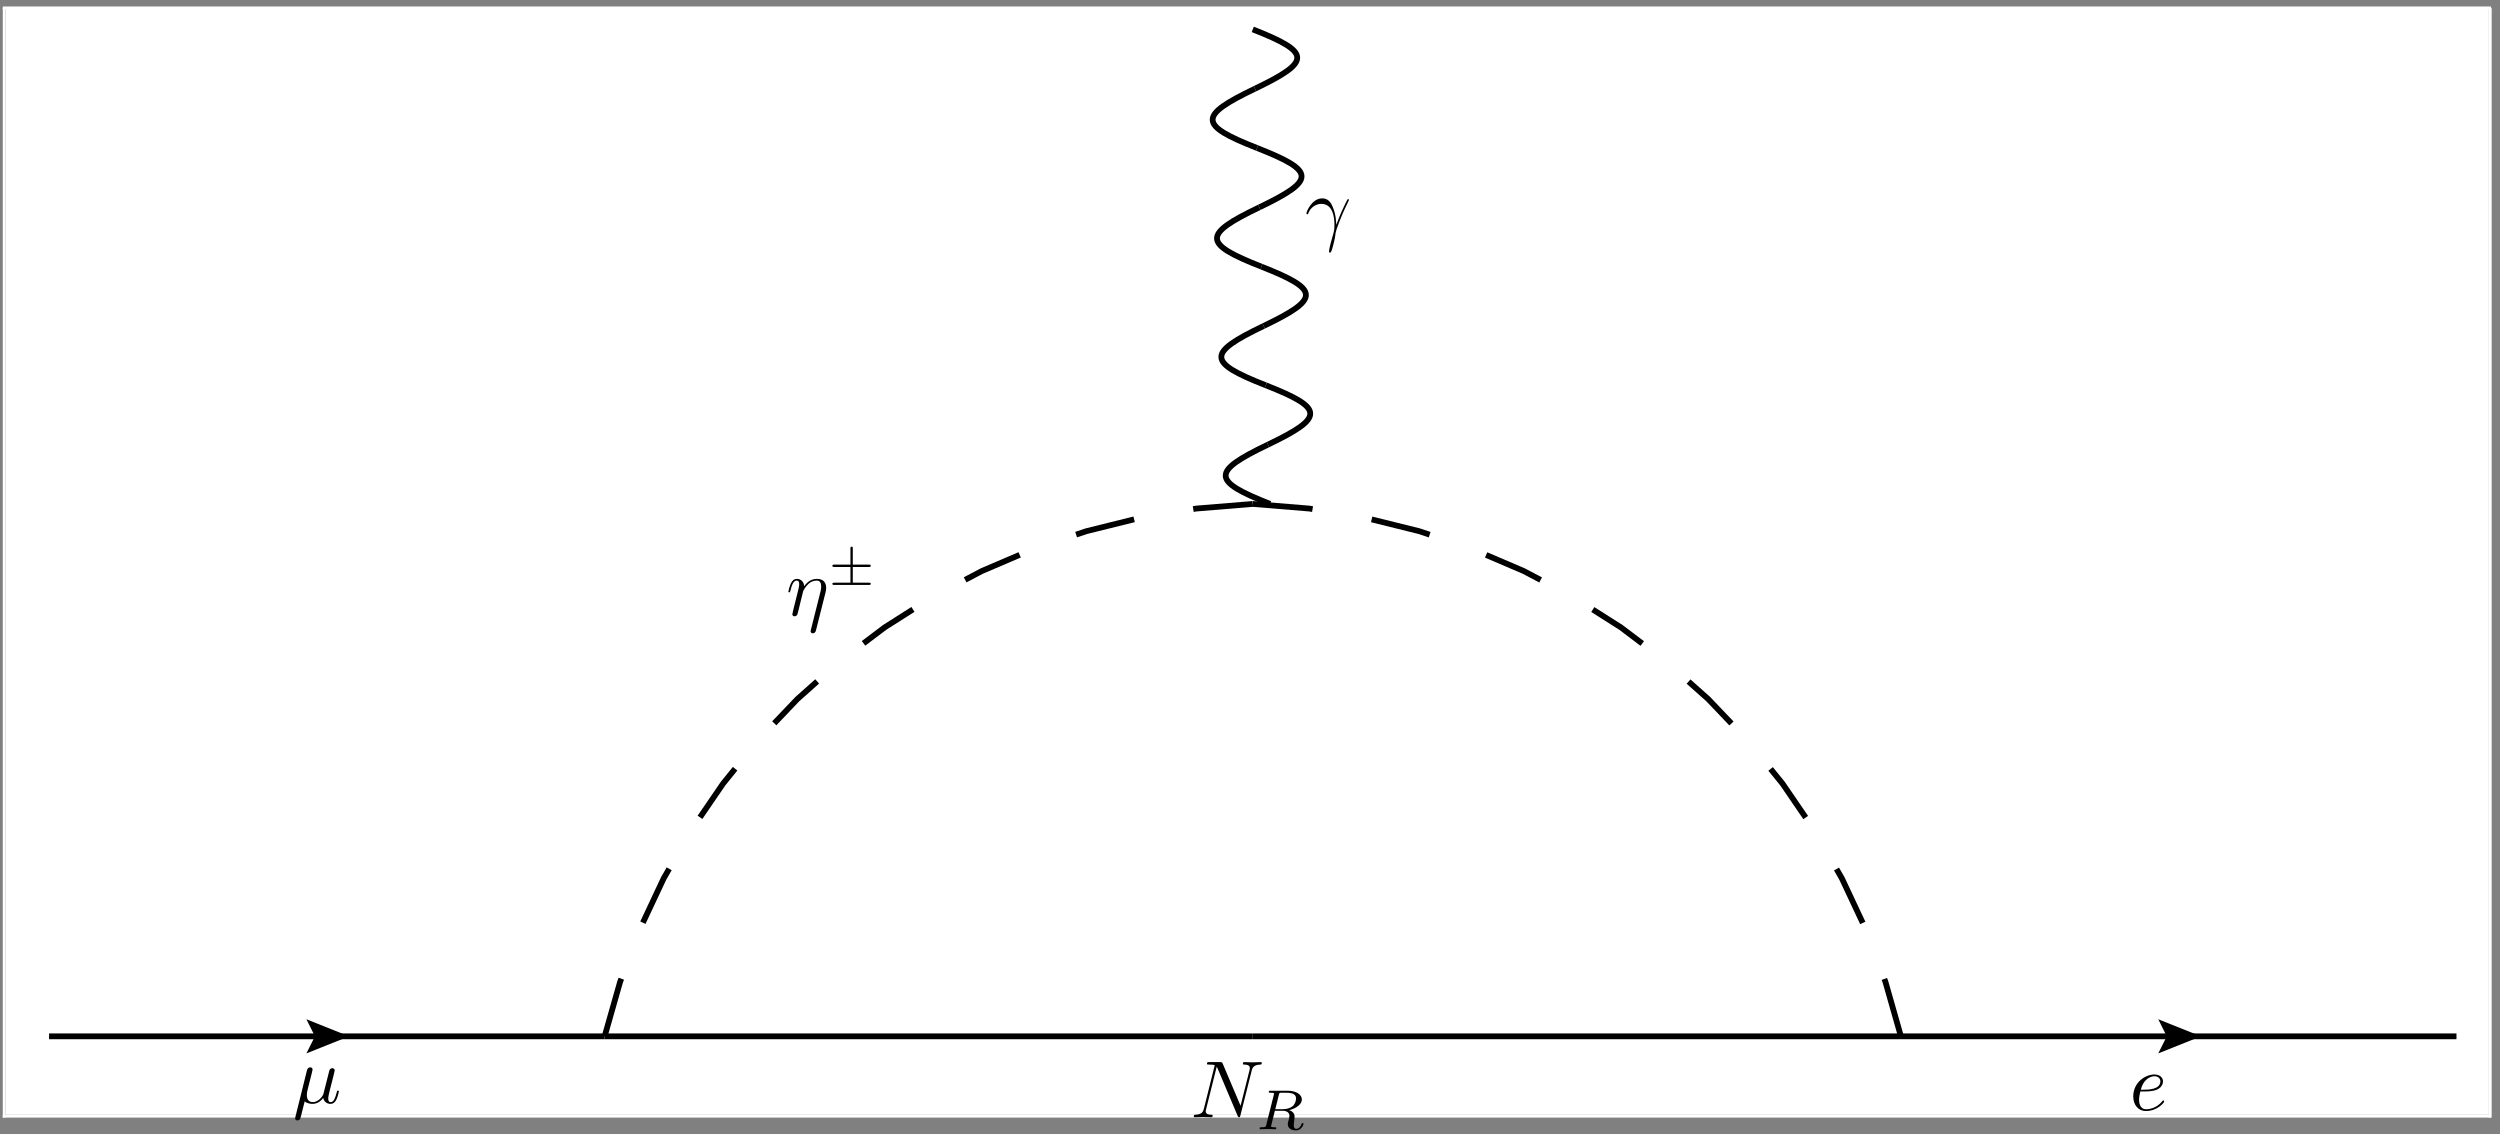 <?xml version="1.0" encoding="UTF-8" standalone="no"?>
<svg
   xmlns:dc="http://purl.org/dc/elements/1.1/"
   xmlns:cc="http://creativecommons.org/ns#"
   xmlns:rdf="http://www.w3.org/1999/02/22-rdf-syntax-ns#"
   xmlns:svg="http://www.w3.org/2000/svg"
   xmlns="http://www.w3.org/2000/svg"
   xmlns:xlink="http://www.w3.org/1999/xlink"
   xmlns:sodipodi="http://sodipodi.sourceforge.net/DTD/sodipodi-0.dtd"
   xmlns:inkscape="http://www.inkscape.org/namespaces/inkscape"
   width="432pt"
   height="196pt"
   viewBox="0 0 432 196"
   version="1.2"
   id="svg110"
   sodipodi:docname="LFV.svg"
   inkscape:version="0.92.1 r15371">
  <rect x="0" y="0" width="432" height="196" fill="#808080" stroke="none"/>
  <sodipodi:namedview
     pagecolor="#ffffff"
     bordercolor="#666666"
     borderopacity="1"
     objecttolerance="10"
     gridtolerance="10"
     guidetolerance="10"
     inkscape:pageopacity="0"
     inkscape:pageshadow="2"
     inkscape:window-width="1920"
     inkscape:window-height="1043"
     id="namedview112"
     showgrid="false"
     inkscape:zoom="2.4409722"
     inkscape:cx="288"
     inkscape:cy="130.66667"
     inkscape:window-x="0"
     inkscape:window-y="0"
     inkscape:window-maximized="1"
     inkscape:current-layer="svg110" />
  <defs
     id="defs25">
    <g
       id="g23">
      <symbol
         id="glyph0-0"
         overflow="visible">
        <path
           id="path2"
           d=""
           style="stroke:none;" />
      </symbol>
      <symbol
         id="glyph0-1"
         overflow="visible">
        <path
           id="path5"
           d="M 1.312 -2.438 C 0.422 -1.547 0.188 -1.328 0.188 -1.281 C 0.188 -1.219 0.25 -1.125 0.344 -1.125 C 0.422 -1.125 1.234 -1.906 1.344 -2.031 C 1.438 -1.078 1.797 0.172 2.906 0.172 C 3.484 0.172 4 -0.188 4.234 -0.359 C 4.422 -0.5 5.109 -1.094 5.109 -1.219 C 5.109 -1.297 5.031 -1.375 4.969 -1.375 C 4.906 -1.375 4.688 -1.156 4.641 -1.109 C 4.125 -0.609 3.5 -0.109 2.922 -0.109 C 2.156 -0.109 2.047 -1.234 2.047 -2.016 C 2.047 -2.156 2.047 -2.75 2.156 -2.875 C 3 -3.75 5.656 -6.484 5.656 -9.016 C 5.656 -9.594 5.438 -10.094 4.812 -10.094 C 3.484 -10.094 2.328 -7.141 2.125 -6.594 C 2.062 -6.453 1.234 -4.25 1.312 -2.438 Z M 2.188 -3.328 C 2.188 -3.406 2.844 -7.172 4.047 -9.188 C 4.281 -9.562 4.531 -9.812 4.812 -9.812 C 5.312 -9.812 5.328 -9.359 5.328 -9.031 C 5.328 -8.531 5.188 -7.25 3.938 -5.438 C 3.578 -4.906 3 -4.188 2.188 -3.328 Z M 2.188 -3.328 "
           style="stroke:none;" />
      </symbol>
      <symbol
         id="glyph0-2"
         overflow="visible">
        <path
           id="path8"
           d="M 6.812 -3.969 C 6.891 -4.266 6.922 -4.438 6.922 -4.812 C 6.922 -5.688 6.422 -6.328 5.328 -6.328 C 4.062 -6.328 3.391 -5.422 3.125 -5.062 C 3.078 -5.875 2.5 -6.328 1.859 -6.328 C 1.453 -6.328 1.125 -6.125 0.844 -5.578 C 0.594 -5.062 0.391 -4.188 0.391 -4.125 C 0.391 -4.078 0.438 -4 0.547 -4 C 0.656 -4 0.672 -4.016 0.766 -4.344 C 0.969 -5.188 1.25 -6.031 1.828 -6.031 C 2.156 -6.031 2.266 -5.812 2.266 -5.375 C 2.266 -5.062 2.125 -4.5 2.016 -4.062 L 1.625 -2.516 C 1.562 -2.234 1.406 -1.594 1.328 -1.328 C 1.234 -0.969 1.078 -0.281 1.078 -0.219 C 1.078 -0.016 1.234 0.141 1.453 0.141 C 1.625 0.141 1.828 0.062 1.938 -0.156 C 1.969 -0.234 2.094 -0.734 2.172 -1.016 L 2.484 -2.312 L 2.953 -4.203 C 2.984 -4.281 3.344 -5 3.875 -5.469 C 4.25 -5.812 4.734 -6.031 5.297 -6.031 C 5.859 -6.031 6.062 -5.609 6.062 -5.031 C 6.062 -4.625 6.016 -4.391 5.938 -4.109 L 4.281 2.484 C 4.266 2.547 4.234 2.641 4.234 2.719 C 4.234 2.938 4.406 3.078 4.625 3.078 C 4.75 3.078 5.047 3.031 5.156 2.594 Z M 6.812 -3.969 "
           style="stroke:none;" />
      </symbol>
      <symbol
         id="glyph0-3"
         overflow="visible">
        <path
           id="path11"
           d="M 6.734 -9.609 C 6.734 -9.625 6.797 -9.812 6.797 -9.828 C 6.797 -9.953 6.688 -9.953 6.641 -9.953 C 6.516 -9.953 6.5 -9.891 6.438 -9.672 L 4.078 -0.172 C 2.891 -0.312 2.438 -0.922 2.438 -1.781 C 2.438 -2.094 2.438 -2.422 3.109 -4.203 C 3.297 -4.719 3.375 -4.906 3.375 -5.156 C 3.375 -5.812 2.906 -6.328 2.234 -6.328 C 0.922 -6.328 0.391 -4.25 0.391 -4.125 C 0.391 -4.078 0.438 -4 0.547 -4 C 0.672 -4 0.688 -4.062 0.75 -4.266 C 1.094 -5.516 1.656 -6.031 2.188 -6.031 C 2.328 -6.031 2.562 -6.031 2.562 -5.562 C 2.562 -5.516 2.562 -5.188 2.328 -4.562 C 1.547 -2.531 1.547 -2.203 1.547 -1.875 C 1.547 -0.5 2.703 0.031 3.984 0.125 C 3.875 0.578 3.766 1.031 3.656 1.484 C 3.422 2.344 3.328 2.734 3.328 2.797 C 3.328 2.922 3.438 2.922 3.484 2.922 C 3.516 2.922 3.578 2.922 3.594 2.875 C 3.656 2.812 4.25 0.406 4.297 0.141 C 4.828 0.141 5.969 0.141 7.266 -1.188 C 7.734 -1.703 8.156 -2.359 8.406 -2.984 C 8.547 -3.359 8.891 -4.641 8.891 -5.359 C 8.891 -6.219 8.469 -6.328 8.312 -6.328 C 7.969 -6.328 7.656 -5.984 7.656 -5.688 C 7.656 -5.516 7.766 -5.422 7.812 -5.359 C 7.953 -5.234 8.328 -4.844 8.328 -4.109 C 8.328 -3.578 8.047 -2.531 7.125 -1.484 C 5.922 -0.141 4.812 -0.141 4.391 -0.141 Z M 6.734 -9.609 "
           style="stroke:none;" />
      </symbol>
      <symbol
         id="glyph0-4"
         overflow="visible">
        <path
           id="path14"
           d="M 5.422 -1.75 C 5.391 -2.453 5.359 -3.562 4.812 -4.844 C 4.531 -5.562 4.047 -6.328 3 -6.328 C 1.234 -6.328 0.266 -4.078 0.266 -3.703 C 0.266 -3.578 0.375 -3.578 0.422 -3.578 C 0.547 -3.578 0.547 -3.594 0.609 -3.781 C 0.922 -4.672 1.844 -5.375 2.828 -5.375 C 4.812 -5.375 5.109 -3.156 5.109 -1.734 C 5.109 -0.828 5 -0.531 4.922 -0.25 C 4.641 0.641 4.172 2.422 4.172 2.828 C 4.172 2.938 4.219 3.062 4.328 3.062 C 4.547 3.062 4.672 2.594 4.828 2.016 C 5.172 0.766 5.266 0.125 5.328 -0.438 C 5.375 -0.781 6.203 -3.156 7.328 -5.406 C 7.438 -5.641 7.625 -6.031 7.625 -6.062 C 7.625 -6.078 7.609 -6.188 7.484 -6.188 C 7.453 -6.188 7.391 -6.188 7.359 -6.125 C 7.328 -6.094 6.828 -5.125 6.391 -4.141 C 6.188 -3.656 5.891 -3.016 5.422 -1.75 Z M 5.422 -1.75 "
           style="stroke:none;" />
      </symbol>
      <symbol
         id="glyph1-0"
         overflow="visible">
        <path
           id="path17"
           d=""
           style="stroke:none;" />
      </symbol>
      <symbol
         id="glyph1-1"
         overflow="visible">
        <path
           id="path20"
           d="M 4.078 -3.109 L 6.844 -3.109 C 7 -3.109 7.188 -3.109 7.188 -3.312 C 7.188 -3.516 7 -3.516 6.844 -3.516 L 4.078 -3.516 L 4.078 -6.266 C 4.078 -6.422 4.078 -6.625 3.875 -6.625 C 3.672 -6.625 3.672 -6.453 3.672 -6.297 L 3.672 -3.516 L 0.891 -3.516 C 0.734 -3.516 0.547 -3.516 0.547 -3.312 C 0.547 -3.109 0.734 -3.109 0.891 -3.109 L 3.672 -3.109 L 3.672 -0.391 L 0.891 -0.391 C 0.734 -0.391 0.547 -0.391 0.547 -0.203 C 0.547 0 0.734 0 0.891 0 L 6.844 0 C 7 0 7.188 0 7.188 -0.203 C 7.188 -0.391 7 -0.391 6.844 -0.391 L 4.078 -0.391 Z M 4.078 -3.109 "
           style="stroke:none;" />
      </symbol>
    </g>
  </defs>
  <g
     id="surface718">
    <path
       id="path27"
       d="M 0.961 192.641 L 430.078 192.641 L 430.078 1.238 L 0.961 1.238 "
       style=" stroke:none;fill-rule:nonzero;fill:rgb(100%,100%,100%);fill-opacity:1;" />
    <path
       id="path29"
       transform="matrix(1,0,0,-1,0,196)"
       d="M 56.48 16.922 L 8.48 16.922 "
       style="fill:none;stroke-width:1;stroke-linecap:butt;stroke-linejoin:miter;stroke:rgb(0%,0%,0%);stroke-opacity:1;stroke-miterlimit:10;" />
    <path
       id="path31"
       transform="matrix(1,0,0,-1,0,196)"
       d="M 58.98 16.922 L 53.98 18.922 L 54.98 16.922 L 53.98 14.922 Z M 58.98 16.922 "
       style="fill:none;stroke-width:1;stroke-linecap:butt;stroke-linejoin:miter;stroke:rgb(0%,0%,0%);stroke-opacity:1;stroke-miterlimit:10;" />
    <path
       id="path33"
       d="M 58.98 179.078 L 53.98 177.078 L 54.98 179.078 L 53.98 181.078 Z M 58.98 179.078 "
       style=" stroke:none;fill-rule:nonzero;fill:rgb(0%,0%,0%);fill-opacity:1;" />
    <path
       id="path35"
       transform="matrix(1,0,0,-1,0,196)"
       d="M 104.48 16.922 L 56.48 16.922 "
       style="fill:none;stroke-width:1;stroke-linecap:butt;stroke-linejoin:miter;stroke:rgb(0%,0%,0%);stroke-opacity:1;stroke-miterlimit:10;" />
    <path
       id="path37"
       transform="matrix(1,0,0,-1,0,196)"
       d="M 104.48 16.922 L 104.48 16.922 "
       style="fill:none;stroke-width:1;stroke-linecap:butt;stroke-linejoin:miter;stroke:rgb(0%,0%,0%);stroke-opacity:1;stroke-miterlimit:10;" />
    <path
       id="path39"
       transform="matrix(1,0,0,-1,0,196)"
       d="M 216.48 16.922 L 104.48 16.922 "
       style="fill:none;stroke-width:1;stroke-linecap:butt;stroke-linejoin:miter;stroke:rgb(0%,0%,0%);stroke-opacity:1;stroke-miterlimit:10;" />
    <path
       id="path41"
       transform="matrix(1,0,0,-1,0,196)"
       d="M 376.48 16.922 L 328.48 16.922 "
       style="fill:none;stroke-width:1;stroke-linecap:butt;stroke-linejoin:miter;stroke:rgb(0%,0%,0%);stroke-opacity:1;stroke-miterlimit:10;" />
    <path
       id="path43"
       transform="matrix(1,0,0,-1,0,196)"
       d="M 378.98 16.922 L 373.98 18.922 L 374.98 16.922 L 373.98 14.922 Z M 378.98 16.922 "
       style="fill:none;stroke-width:1;stroke-linecap:butt;stroke-linejoin:miter;stroke:rgb(0%,0%,0%);stroke-opacity:1;stroke-miterlimit:10;" />
    <path
       id="path45"
       d="M 378.98 179.078 L 373.98 177.078 L 374.98 179.078 L 373.98 181.078 Z M 378.98 179.078 "
       style=" stroke:none;fill-rule:nonzero;fill:rgb(0%,0%,0%);fill-opacity:1;" />
    <path
       id="path47"
       transform="matrix(1,0,0,-1,0,196)"
       d="M 424.48 16.922 L 376.48 16.922 "
       style="fill:none;stroke-width:1;stroke-linecap:butt;stroke-linejoin:miter;stroke:rgb(0%,0%,0%);stroke-opacity:1;stroke-miterlimit:10;" />
    <g
       id="g51"
       style="fill:rgb(0%,0%,0%);fill-opacity:1;" />
    <g
       id="g55"
       style="fill:rgb(0%,0%,0%);fill-opacity:1;" />
    <g
       id="g59"
       style="fill:rgb(0%,0%,0%);fill-opacity:1;">
      <use
         id="use57"
         y="106.356"
         x="135.837"
         xlink:href="#glyph0-2" />
    </g>
    <g
       id="g63"
       style="fill:rgb(0%,0%,0%);fill-opacity:1;">
      <use
         id="use61"
         y="101.081"
         x="143.285"
         xlink:href="#glyph1-1" />
    </g>
    <path
       id="path65"
       d="M 103.992 178.965 L 104.969 179.195 L 104.969 179.191 Z M 103.996 178.961 L 103.992 178.965 L 104.969 179.195 Z M 103.996 178.961 "
       style=" stroke:none;fill-rule:nonzero;fill:rgb(0%,0%,0%);fill-opacity:1;" />
    <path
       id="path67"
       d="M 104 178.941 L 104.961 179.215 L 107.633 169.812 L 106.672 169.539 Z M 106.68 169.52 L 106.672 169.539 L 107.621 169.852 L 107.828 169.293 L 106.895 168.945 Z M 110.637 159.23 L 111.543 159.656 L 115.137 152 L 114.23 151.574 Z M 114.238 151.559 L 114.23 151.574 L 115.117 152.035 L 116.066 150.375 L 115.199 149.879 Z M 120.547 140.953 L 121.371 141.52 L 125.367 135.676 L 124.543 135.113 Z M 124.555 135.094 L 124.543 135.113 L 125.344 135.711 L 127.414 133.148 L 126.637 132.52 Z M 133.43 124.641 L 134.156 125.332 L 138.129 121.16 L 137.406 120.473 Z M 137.418 120.457 L 137.406 120.473 L 138.102 121.188 L 141.539 118.121 L 140.875 117.375 Z M 148.914 110.773 L 149.52 111.57 L 153.164 108.816 L 152.559 108.02 Z M 152.578 108.008 L 152.559 108.02 L 153.129 108.84 L 158.027 105.727 L 157.492 104.883 Z M 166.543 99.754 L 167.008 100.637 L 169.883 99.121 L 169.418 98.238 Z M 169.434 98.227 L 169.418 98.238 L 169.848 99.141 L 176.395 96.336 L 176 95.418 Z M 185.797 91.91 L 186.113 92.855 L 187.887 92.262 L 187.566 91.312 Z M 187.59 91.309 L 187.566 91.312 L 187.848 92.273 L 196.098 90.227 L 195.855 89.254 Z M 206.109 87.473 L 206.273 88.461 L 206.816 88.367 L 206.656 87.383 Z M 206.676 87.379 L 206.656 87.383 L 206.777 88.375 L 216.52 87.578 L 216.441 86.582 Z M 206.676 87.379 "
       style=" stroke:none;fill-rule:nonzero;fill:rgb(0%,0%,0%);fill-opacity:1;" />
    <path
       id="path69"
       d="M 216.508 86.582 L 216.453 87.578 Z M 216.48 86.578 L 216.453 87.578 L 216.48 87.578 Z M 216.48 86.578 "
       style=" stroke:none;fill-rule:nonzero;fill:rgb(0%,0%,0%);fill-opacity:1;" />
    <path
       id="path71"
       d="M 216.52 86.582 L 216.438 87.578 L 226.184 88.375 L 226.262 87.379 Z M 226.285 87.379 L 226.262 87.379 L 226.141 88.367 L 226.73 88.465 L 226.891 87.48 Z M 237.145 89.266 L 236.902 90.234 L 245.113 92.273 L 245.352 91.301 Z M 245.371 91.309 L 245.352 91.301 L 245.074 92.262 L 246.887 92.871 L 247.203 91.922 Z M 257 95.434 L 256.605 96.355 L 263.113 99.141 L 263.508 98.219 Z M 263.523 98.227 L 263.508 98.219 L 263.074 99.121 L 265.988 100.656 L 266.457 99.773 Z M 275.504 104.906 L 274.969 105.75 L 279.828 108.84 L 280.367 107.996 Z M 280.383 108.008 L 280.367 107.996 L 279.797 108.816 L 283.477 111.598 L 284.078 110.797 Z M 292.117 117.402 L 291.449 118.148 L 294.859 121.188 L 295.527 120.441 Z M 295.539 120.457 L 295.527 120.441 L 294.832 121.16 L 298.836 125.359 L 299.559 124.672 Z M 306.348 132.555 L 305.57 133.184 L 307.617 135.711 L 308.395 135.078 Z M 308.406 135.094 L 308.395 135.078 L 307.594 135.676 L 311.613 141.555 L 312.438 140.988 Z M 317.781 149.914 L 316.914 150.41 L 317.844 152.035 L 318.711 151.539 Z M 318.723 151.559 L 318.711 151.539 L 317.824 152 L 321.438 159.695 L 322.34 159.27 Z M 326.082 168.984 L 325.145 169.336 L 325.34 169.852 L 326.273 169.5 Z M 326.281 169.52 L 326.273 169.5 L 325.324 169.812 L 327.996 179.215 L 328.961 178.941 Z M 326.281 169.52 "
       style=" stroke:none;fill-rule:nonzero;fill:rgb(0%,0%,0%);fill-opacity:1;" />
    <path
       id="path73"
       transform="matrix(1,0,0,-1,0,196)"
       d="M 216.48 16.922 L 216.48 16.922 "
       style="fill:none;stroke-width:1;stroke-linecap:butt;stroke-linejoin:miter;stroke:rgb(0%,0%,0%);stroke-opacity:1;stroke-miterlimit:10;" />
    <path
       id="path75"
       transform="matrix(1,0,0,-1,0,196)"
       d="M 328.48 16.922 L 216.48 16.922 "
       style="fill:none;stroke-width:1;stroke-linecap:butt;stroke-linejoin:miter;stroke:rgb(0%,0%,0%);stroke-opacity:1;stroke-miterlimit:10;" />
    <g
       id="g79"
       style="fill:rgb(0%,0%,0%);fill-opacity:1;" />
    <path
       id="path81"
       transform="matrix(1,0,0,-1,0,196)"
       d="M 219.48 108.922 C 209.328 112.906 209.27 114.453 219.105 119.172 "
       style="fill:none;stroke-width:1;stroke-linecap:butt;stroke-linejoin:miter;stroke:rgb(0%,0%,0%);stroke-opacity:1;stroke-miterlimit:10;" />
    <path
       id="path83"
       transform="matrix(1,0,0,-1,0,196)"
       d="M 219.105 119.172 C 228.938 123.887 228.883 125.434 218.73 129.422 "
       style="fill:none;stroke-width:1;stroke-linecap:butt;stroke-linejoin:miter;stroke:rgb(0%,0%,0%);stroke-opacity:1;stroke-miterlimit:10;" />
    <path
       id="path85"
       transform="matrix(1,0,0,-1,0,196)"
       d="M 218.73 129.422 C 208.578 133.406 208.52 134.953 218.355 139.672 "
       style="fill:none;stroke-width:1;stroke-linecap:butt;stroke-linejoin:miter;stroke:rgb(0%,0%,0%);stroke-opacity:1;stroke-miterlimit:10;" />
    <path
       id="path87"
       transform="matrix(1,0,0,-1,0,196)"
       d="M 218.355 139.672 C 228.188 144.387 228.133 145.934 217.98 149.922 "
       style="fill:none;stroke-width:1;stroke-linecap:butt;stroke-linejoin:miter;stroke:rgb(0%,0%,0%);stroke-opacity:1;stroke-miterlimit:10;" />
    <path
       id="path89"
       transform="matrix(1,0,0,-1,0,196)"
       d="M 217.98 149.922 C 207.828 153.906 207.77 155.453 217.605 160.172 "
       style="fill:none;stroke-width:1;stroke-linecap:butt;stroke-linejoin:miter;stroke:rgb(0%,0%,0%);stroke-opacity:1;stroke-miterlimit:10;" />
    <path
       id="path91"
       transform="matrix(1,0,0,-1,0,196)"
       d="M 217.605 160.172 C 227.438 164.887 227.383 166.434 217.23 170.422 "
       style="fill:none;stroke-width:1;stroke-linecap:butt;stroke-linejoin:miter;stroke:rgb(0%,0%,0%);stroke-opacity:1;stroke-miterlimit:10;" />
    <path
       id="path93"
       transform="matrix(1,0,0,-1,0,196)"
       d="M 217.23 170.422 C 207.078 174.402 207.02 175.953 216.855 180.672 "
       style="fill:none;stroke-width:1;stroke-linecap:butt;stroke-linejoin:miter;stroke:rgb(0%,0%,0%);stroke-opacity:1;stroke-miterlimit:10;" />
    <path
       id="path95"
       transform="matrix(1,0,0,-1,0,196)"
       d="M 216.855 180.672 C 226.688 185.387 226.633 186.934 216.48 190.922 "
       style="fill:none;stroke-width:1;stroke-linecap:butt;stroke-linejoin:miter;stroke:rgb(0%,0%,0%);stroke-opacity:1;stroke-miterlimit:10;" />
    <g
       id="g99"
       style="fill:rgb(0%,0%,0%);fill-opacity:1;">
      <use
         id="use97"
         y="40.604"
         x="225.482"
         xlink:href="#glyph0-4" />
    </g>
    <path
       id="path101"
       d="M 0.48 1.602 L 430.441 1.602 L 430.441 1.121 L 0.48 1.121 "
       style=" stroke:none;fill-rule:nonzero;fill:rgb(100%,100%,100%);fill-opacity:1;" />
    <path
       id="path103"
       d="M 0.48 193.121 L 0.961 193.121 L 0.961 1.359 L 0.48 1.359 "
       style=" stroke:none;fill-rule:nonzero;fill:rgb(100%,100%,100%);fill-opacity:1;" />
    <path
       id="path105"
       d="M 430.078 193.121 L 430.559 193.121 L 430.559 1.359 L 430.078 1.359 "
       style=" stroke:none;fill-rule:nonzero;fill:rgb(100%,100%,100%);fill-opacity:1;" />
    <path
       id="path107"
       d="M 0.48 193.121 L 430.441 193.121 L 430.441 192.641 L 0.48 192.641 "
       style=" stroke:none;fill-rule:nonzero;fill:rgb(100%,100%,100%);fill-opacity:1;" />
  </g>
  <g
     id="g203"
     transform="translate(-27.96,-19.664)">
    <g
       word-spacing="normal"
       letter-spacing="normal"
       font-size-adjust="none"
       font-stretch="normal"
       font-weight="normal"
       font-variant="normal"
       font-style="normal"
       stroke-miterlimit="10.433"
       xml:space="preserve"
       transform="matrix(0.28,0,0,-0.28,-49,324)"
       id="content"
       style="font-style:normal;font-variant:normal;font-weight:normal;font-stretch:normal;letter-spacing:normal;word-spacing:normal;text-anchor:start;fill:none;fill-opacity:1;fill-rule:evenodd;stroke:#000000;stroke-linecap:butt;stroke-linejoin:miter;stroke-miterlimit:10.433;stroke-dasharray:none;stroke-dashoffset:0;stroke-opacity:1"><path
         id="path200"
         d="m 467.04,423.68 0.02,0.1 0.02,0.11 0.03,0.11 0.03,0.11 0.03,0.12 0.03,0.12 0.06,0.24 0.06,0.25 0.06,0.25 0.06,0.24 0.06,0.25 0.02,0.11 0.03,0.12 0.03,0.11 0.02,0.11 0.03,0.1 0.02,0.1 0.02,0.1 0.02,0.08 0.02,0.09 0.01,0.07 0.02,0.07 0.01,0.07 0.01,0.05 v 0.05 l 0.01,0.03 v 0.02 0.01 c 0,0.84 -0.59,1.34 -1.44,1.34 -0.15,0 -1.54,-0.04 -2,-1.78 l -7.17,-28.86 c -0.14,-0.59 -0.14,-0.68 -0.14,-0.79 0,-0.74 0.55,-1.35 1.39,-1.35 1.05,0 1.64,0.91 1.75,1.05 0.19,0.45 0.84,3.05 2.73,10.72 1.6,-1.34 3.83,-1.55 4.83,-1.55 3.49,0 5.44,2.24 6.63,3.64 0.45,-2.25 2.29,-3.64 4.48,-3.64 1.75,0 2.89,1.14 3.69,2.74 0.84,1.79 1.5,4.84 1.5,4.93 0,0.5 -0.45,0.5 -0.59,0.5 -0.5,0 -0.55,-0.2 -0.71,-0.9 -0.84,-3.24 -1.75,-6.17 -3.78,-6.17 -1.34,0 -1.5,1.29 -1.5,2.29 0,1.1 0.6,3.44 1,5.17 l 1.39,5.4 c 0.16,0.75 0.64,2.64 0.85,3.39 0.25,1.14 0.75,3.03 0.75,3.32 0,0.91 -0.71,1.35 -1.44,1.35 -0.25,0 -1.55,-0.05 -1.95,-1.74 l -2.35,-9.32 c -0.59,-2.49 -1.14,-4.58 -1.3,-5.08 -0.04,-0.25 -2.43,-4.78 -6.46,-4.78 -2.49,0 -3.69,1.64 -3.69,4.32 0,1.46 0.34,2.85 0.7,4.25 z"
         inkscape:connector-curvature="0"
         style="fill:#000000;stroke-width:0" /></g>  </g>
  <g
     id="g329"
     transform="translate(289.434,-18.435)">
    <g
       id="g327"
       transform="matrix(0.28,0,0,-0.28,-49,324)"
       xml:space="preserve"
       stroke-miterlimit="10.433"
       font-style="normal"
       font-variant="normal"
       font-weight="normal"
       font-stretch="normal"
       font-size-adjust="none"
       letter-spacing="normal"
       word-spacing="normal"
       style="font-style:normal;font-variant:normal;font-weight:normal;font-stretch:normal;letter-spacing:normal;word-spacing:normal;text-anchor:start;fill:none;fill-opacity:1;fill-rule:evenodd;stroke:#000000;stroke-linecap:butt;stroke-linejoin:miter;stroke-miterlimit:10.433;stroke-dasharray:none;stroke-dashoffset:0;stroke-opacity:1"><path
         d="m 464.83,417.71 0.14,0.01 h 0.16 0.17 0.17 l 0.19,0.01 h 0.2 l 0.21,0.01 0.22,0.01 0.22,0.01 0.23,0.01 0.24,0.01 0.25,0.02 0.25,0.02 0.25,0.02 0.53,0.05 0.53,0.07 0.55,0.07 0.54,0.1 0.54,0.11 0.54,0.12 0.26,0.07 0.26,0.08 0.25,0.08 0.25,0.08 0.24,0.09 0.24,0.1 c 3.48,1.5 3.73,4.43 3.73,5.12 0,2.2 -1.89,4.23 -5.33,4.23 v -1.09 c 2.35,0 3.69,-1.44 3.69,-3.14 0,-5.17 -7.97,-5.17 -10.01,-5.17 h -2.05 c 1.95,7.56 7.08,8.31 8.37,8.31 v 1.09 c -5.53,0 -13.04,-4.82 -13.04,-13.54 0,-5.08 2.93,-9.02 7.81,-9.02 7.12,0 11.31,5.28 11.31,5.88 0,0.29 -0.3,0.65 -0.59,0.65 -0.25,0 -0.35,-0.11 -0.66,-0.5 -3.94,-4.93 -9.36,-4.93 -9.95,-4.93 -3.89,0 -4.35,4.18 -4.35,5.78 0,0.59 0.05,2.14 0.8,5.18 z"
         id="path325"
         inkscape:connector-curvature="0"
         style="fill:#000000;stroke-width:0" /></g>  </g>
  <g
     id="g463"
     transform="translate(127.203,-17.206)">
    <g
       word-spacing="normal"
       letter-spacing="normal"
       font-size-adjust="none"
       font-stretch="normal"
       font-weight="normal"
       font-variant="normal"
       font-style="normal"
       stroke-miterlimit="10.433"
       xml:space="preserve"
       transform="matrix(0.28,0,0,-0.28,-49,324)"
       id="g461"
       style="font-style:normal;font-variant:normal;font-weight:normal;font-stretch:normal;letter-spacing:normal;word-spacing:normal;text-anchor:start;fill:none;fill-opacity:1;fill-rule:evenodd;stroke:#000000;stroke-linecap:butt;stroke-linejoin:miter;stroke-miterlimit:10.433;stroke-dasharray:none;stroke-dashoffset:0;stroke-opacity:1"><path
         id="path457"
         d="m 493.19,435 0.1,0.37 0.05,0.18 0.06,0.17 0.06,0.18 0.07,0.17 0.07,0.16 0.08,0.16 0.08,0.16 0.09,0.16 0.1,0.15 0.1,0.14 0.12,0.14 0.12,0.14 0.13,0.13 0.15,0.12 0.15,0.12 0.16,0.11 0.18,0.11 0.18,0.11 0.2,0.09 0.21,0.09 0.23,0.09 0.23,0.07 0.26,0.07 0.26,0.07 0.28,0.05 0.3,0.05 0.31,0.04 0.33,0.04 0.35,0.03 0.18,0.01 h 0.19 c 0.25,0 0.84,0.05 0.84,1 0,0.05 0,0.55 -0.64,0.55 -1.66,0 -3.39,-0.16 -5.03,-0.16 -1.7,0 -3.44,0.16 -5.1,0.16 -0.29,0 -0.89,0 -0.89,-1 0,-0.55 0.5,-0.55 0.89,-0.55 2.85,-0.04 3.4,-1.09 3.4,-2.18 0,-0.16 -0.1,-0.91 -0.15,-1.05 l -5.57,-22.17 -11.02,26 c -0.41,0.9 -0.45,0.95 -1.59,0.95 h -6.67 c -1,0 -1.46,0 -1.46,-1 0,-0.55 0.46,-0.55 1.39,-0.55 0.25,0 3.39,0 3.39,-0.45 l -6.67,-26.75 c -0.5,-2 -1.34,-3.59 -5.37,-3.73 -0.32,0 -0.86,-0.05 -0.86,-1 0,-0.35 0.25,-0.55 0.65,-0.55 1.6,0 3.33,0.16 4.99,0.16 1.69,0 3.48,-0.16 5.12,-0.16 0.25,0 0.89,0 0.89,1 0,0.5 -0.43,0.55 -0.98,0.55 -2.89,0.09 -3.3,1.18 -3.3,2.18 0,0.35 0.05,0.6 0.21,1.14 l 6.57,26.32 c 0.21,-0.3 0.21,-0.39 0.46,-0.89 l 12.4,-29.35 c 0.35,-0.86 0.49,-0.95 0.94,-0.95 0.55,0 0.55,0.16 0.8,1.05 z"
         inkscape:connector-curvature="0"
         style="fill:#000000;stroke-width:0" /><path
         id="path459"
         d="m 516.3,410.61 0.39,0.09 0.39,0.11 0.37,0.11 0.38,0.12 0.37,0.13 0.36,0.14 0.36,0.15 0.35,0.15 0.35,0.17 0.34,0.16 0.32,0.18 0.32,0.18 0.31,0.19 0.3,0.2 0.29,0.21 0.27,0.21 0.27,0.21 0.25,0.22 0.23,0.23 0.23,0.24 0.21,0.24 0.19,0.24 0.18,0.25 0.16,0.26 0.15,0.26 0.13,0.26 0.11,0.27 0.09,0.27 0.07,0.28 0.05,0.28 0.03,0.29 0.01,0.29 c 0,2.98 -3.54,5.36 -8.59,5.36 h -10.7 c -0.66,0 -1.11,0 -1.11,-0.77 0,-0.48 0.4,-0.48 1.11,-0.48 0.03,0 0.7,0 1.32,-0.08 0.74,-0.06 0.8,-0.14 0.8,-0.48 0,-0.07 0,-0.24 -0.14,-0.77 l -4.64,-18.5 c -0.27,-1.19 -0.34,-1.47 -3.06,-1.47 -0.6,0 -1.05,0 -1.05,-0.73 0,-0.35 0.25,-0.52 0.56,-0.52 0.66,0 1.47,0.11 2.16,0.11 0.67,0 1.67,0.03 2.3,0.03 0.7,0 1.5,-0.03 2.23,-0.03 0.73,0 1.61,-0.11 2.34,-0.11 0.18,0 0.72,0 0.72,0.74 0,0.51 -0.34,0.51 -1.14,0.51 -0.56,0 -0.7,0 -1.33,0.08 -0.76,0.09 -0.76,0.17 -0.76,0.52 0,0.03 0,0.25 0.14,0.76 l 2.19,8.81 h 4.75 l 0.03,0.99 h -4.5 l 2.23,8.95 c 0.25,0.97 0.31,1.08 1.08,1.19 h 2.23 c 3.24,0 7.25,0 7.25,-3.6 0,-1.42 -0.67,-3.62 -2.29,-4.87 -1.44,-1.11 -3.6,-1.67 -6,-1.67 l -0.03,-0.99 c 3,0 4.28,-1.48 4.28,-3.12 0,-0.45 -0.31,-1.64 -0.49,-2.44 -0.42,-1.61 -0.56,-2.12 -0.56,-2.72 0,-2.75 2.55,-3.84 5.13,-3.84 3.2,0 4.59,3.42 4.59,4.05 0,0.1 -0.06,0.48 -0.59,0.48 -0.46,0 -0.52,-0.23 -0.63,-0.59 -0.48,-1.54 -1.76,-2.96 -3.23,-2.96 -0.91,0 -1.57,0.38 -1.57,2.27 0,0.87 0.21,2.69 0.35,3.62 0.14,0.94 0.14,1.28 0.14,1.64 0,0.41 0,1.54 -0.99,2.58 -0.65,0.72 -1.59,1.17 -2.36,1.46 z"
         inkscape:connector-curvature="0"
         style="fill:#000000;stroke-width:0" /></g>  </g>
</svg>
